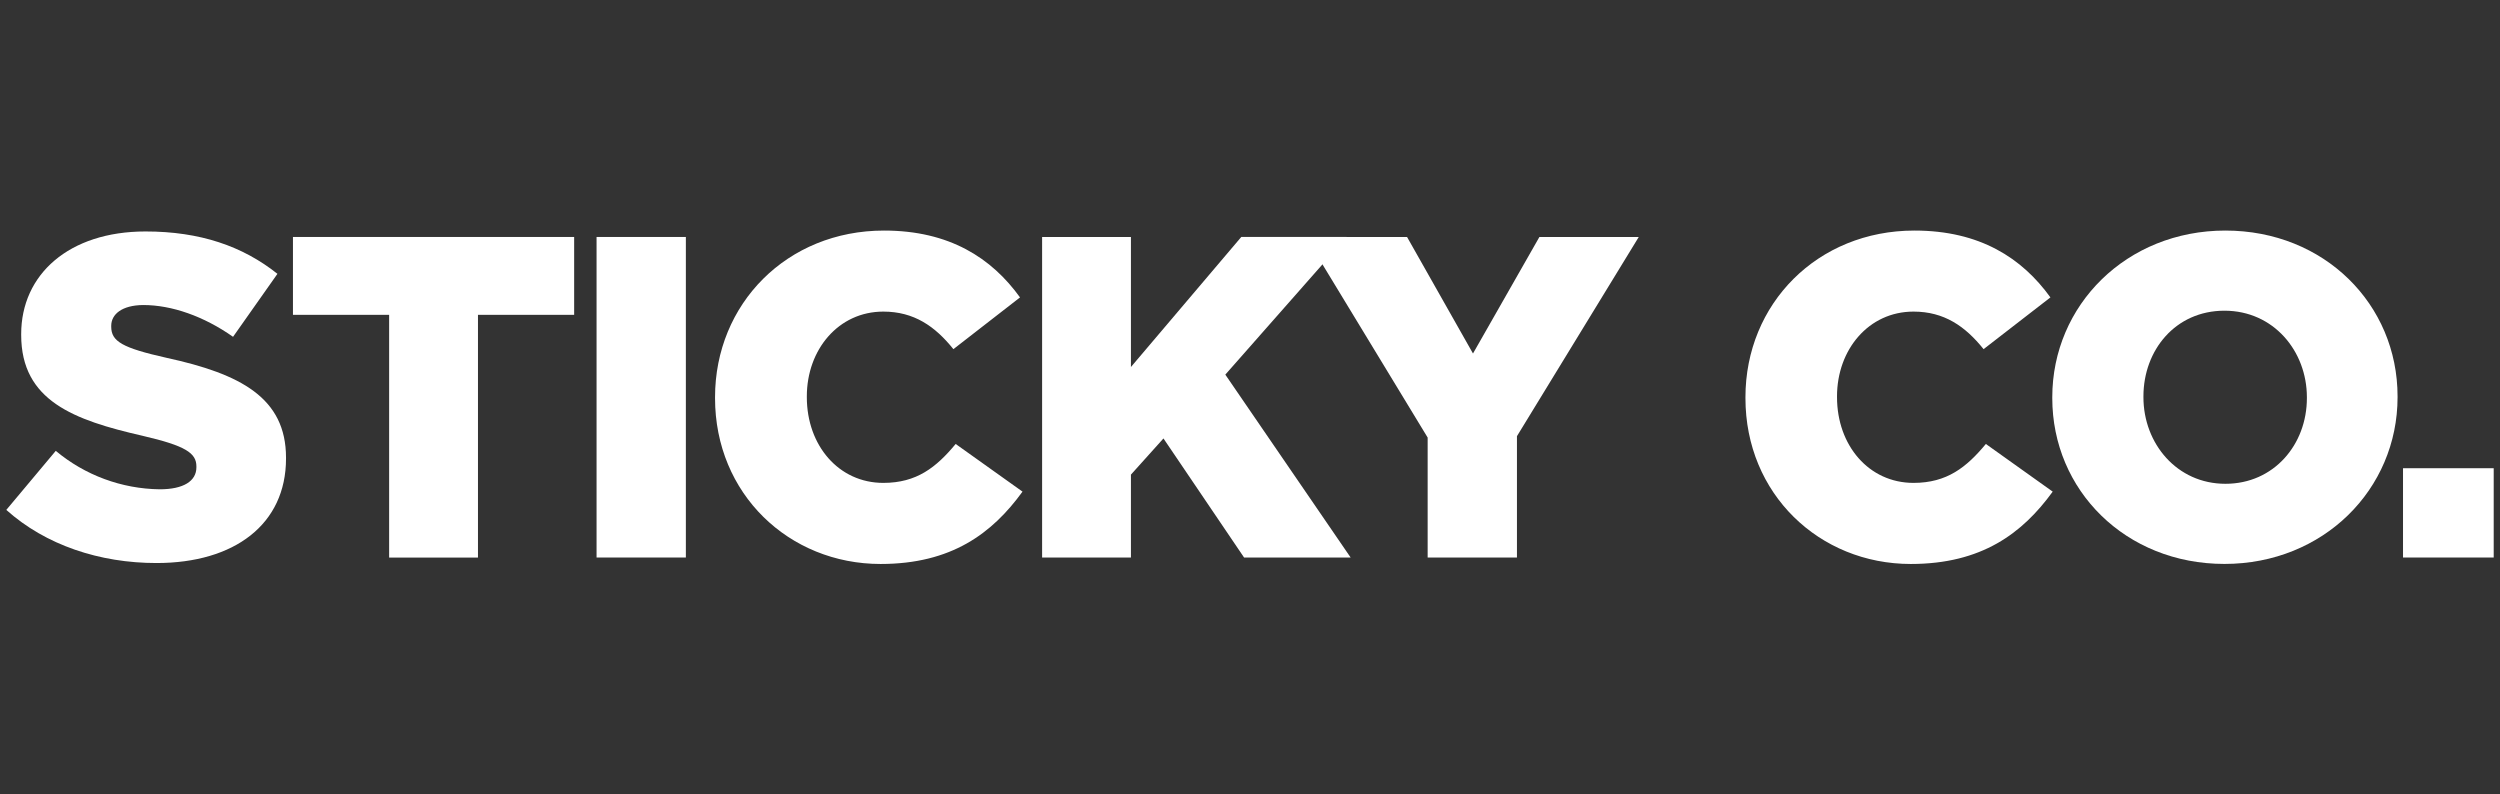 <?xml version="1.0" encoding="UTF-8" standalone="no"?>
<!-- Generator: Adobe Illustrator 23.0.3, SVG Export Plug-In . SVG Version: 6.00 Build 0)  -->
<svg xmlns:dc="http://purl.org/dc/elements/1.1/" xmlns:cc="http://creativecommons.org/ns#" xmlns:rdf="http://www.w3.org/1999/02/22-rdf-syntax-ns#" xmlns:svg="http://www.w3.org/2000/svg" xmlns="http://www.w3.org/2000/svg" xmlns:sodipodi="http://sodipodi.sourceforge.net/DTD/sodipodi-0.dtd" xmlns:inkscape="http://www.inkscape.org/namespaces/inkscape" version="1.1" id="sticky-logo" x="0px" y="0px" viewBox="14 0 472 150" xml:space="preserve" sodipodi:docname="logo.svg" width="100%" inkscape:version="0.92.2 5c3e80d, 2017-08-06" height="100%"><rect x="14" y="0" width="472" height="150" fill="#333333" stroke="none"/><defs id="defs25"/><sodipodi:namedview pagecolor="#ffffff" bordercolor="#666666" borderopacity="1" objecttolerance="10" gridtolerance="10" guidetolerance="10" inkscape:pageopacity="0" inkscape:pageshadow="2" inkscape:window-width="2074" inkscape:window-height="996" id="namedview23" showgrid="true" showguides="false" inkscape:zoom="2.2787281" inkscape:cx="254.96522" inkscape:cy="78.337022" inkscape:window-x="536" inkscape:window-y="214" inkscape:window-maximized="0" inkscape:current-layer="sticky-logo"><inkscape:grid type="xygrid" id="grid29"/></sodipodi:namedview><style type="text/css" id="style2">
	.st0{fill:#FFFFFF;}
</style><path class="st0" d="m 15.19,96.27 9.34,-11.15 c 5.51,4.61 12.45,7.17 19.63,7.26 4.5,0 6.92,-1.56 6.92,-4.15 v -0.17 c 0,-2.51 -2,-3.89 -10.2,-5.79 C 28,79.32 18,75.69 18,63.24 V 63.07 C 18,51.83 27,43.7 41.48,43.7 c 10.29,0 18.33,2.77 24.9,8 L 58,63.59 c -5.53,-3.89 -11.59,-6 -16.95,-6 C 37,57.62 35,59.35 35,61.51 v 0.17 c 0,2.77 2.07,4 10.46,5.88 C 59.38,70.59 68,75.09 68,86.41 v 0.17 C 68,99 58.25,106.3 43.55,106.3 32.83,106.3 22.63,102.93 15.19,96.27 Z" id="path4" inkscape:connector-curvature="0" style="fill:#ffffff"/><path class="st0" d="M 87.47,59.44 H 69.31 v -14.7 h 53.09 v 14.7 h -18.16 v 45.83 H 87.47 Z" id="path6" inkscape:connector-curvature="0" style="fill:#ffffff"/><path class="st0" d="m 126.63,44.74 h 16.86 v 60.52 h -16.86 z" id="path8" inkscape:connector-curvature="0" style="fill:#ffffff"/><path class="st0" d="M 149,75.17 V 75 c 0,-17.64 13.58,-31.47 31.9,-31.47 12.36,0 20.32,5.19 25.68,12.62 L 194,65.92 c -3.46,-4.32 -7.44,-7.09 -13.23,-7.09 -8.47,0 -14.44,7.18 -14.44,16 V 75 c 0,9.08 6,16.17 14.44,16.17 6.31,0 10,-2.94 13.66,-7.35 l 12.62,9 c -5.71,7.87 -13.4,13.66 -26.8,13.66 C 162.94,106.47 149,93.24 149,75.17 Z" id="path10" inkscape:connector-curvature="0" style="fill:#ffffff"/><path class="st0" d="m 210.75,44.74 h 16.77 v 24.55 l 20.84,-24.56 h 19.89 l -22.91,26 23.66,34.53 h -20.12 l -15.22,-22.48 -6.14,6.83 v 15.65 h -16.77 z" id="path12" inkscape:connector-curvature="0" style="fill:#ffffff"/><path class="st0" d="m 283.54,82.61 -23,-37.87 h 19.11 l 12.45,22 12.54,-22 h 18.76 l -23,37.61 v 22.91 h -16.86 z" id="path14" inkscape:connector-curvature="0" style="fill:#ffffff"/><path class="st0" d="M 343.54,75.17 V 75 c 0,-17.64 13.58,-31.47 31.9,-31.47 12.36,0 20.32,5.19 25.68,12.62 l -12.62,9.77 c -3.46,-4.32 -7.44,-7.09 -13.23,-7.09 -8.47,0 -14.44,7.18 -14.44,16 V 75 c 0,9.08 6,16.17 14.44,16.17 6.31,0 10,-2.94 13.66,-7.35 l 12.62,9 c -5.71,7.87 -13.4,13.66 -26.8,13.66 -17.29,-0.01 -31.21,-13.24 -31.21,-31.31 z" id="path16" inkscape:connector-curvature="0" style="fill:#ffffff"/><path class="st0" d="M 401.47,75.17 V 75 c 0,-17.38 14,-31.47 32.68,-31.47 18.68,0 32.51,13.92 32.51,31.3 V 75 c 0,17.38 -14,31.47 -32.68,31.47 -18.68,0 -32.51,-13.92 -32.51,-31.3 z m 48.07,0 V 75 c 0,-8.73 -6.31,-16.34 -15.56,-16.34 -9.25,0 -15.3,7.44 -15.3,16.17 V 75 c 0,8.73 6.31,16.34 15.48,16.34 9.17,0 15.38,-7.43 15.38,-16.17 z" id="path18" inkscape:connector-curvature="0" style="fill:#ffffff"/><path class="st0" d="m 467.69,88.4 h 17.12 v 16.86 h -17.12 z" id="path20" inkscape:connector-curvature="0" style="fill:#ffffff"/></svg>